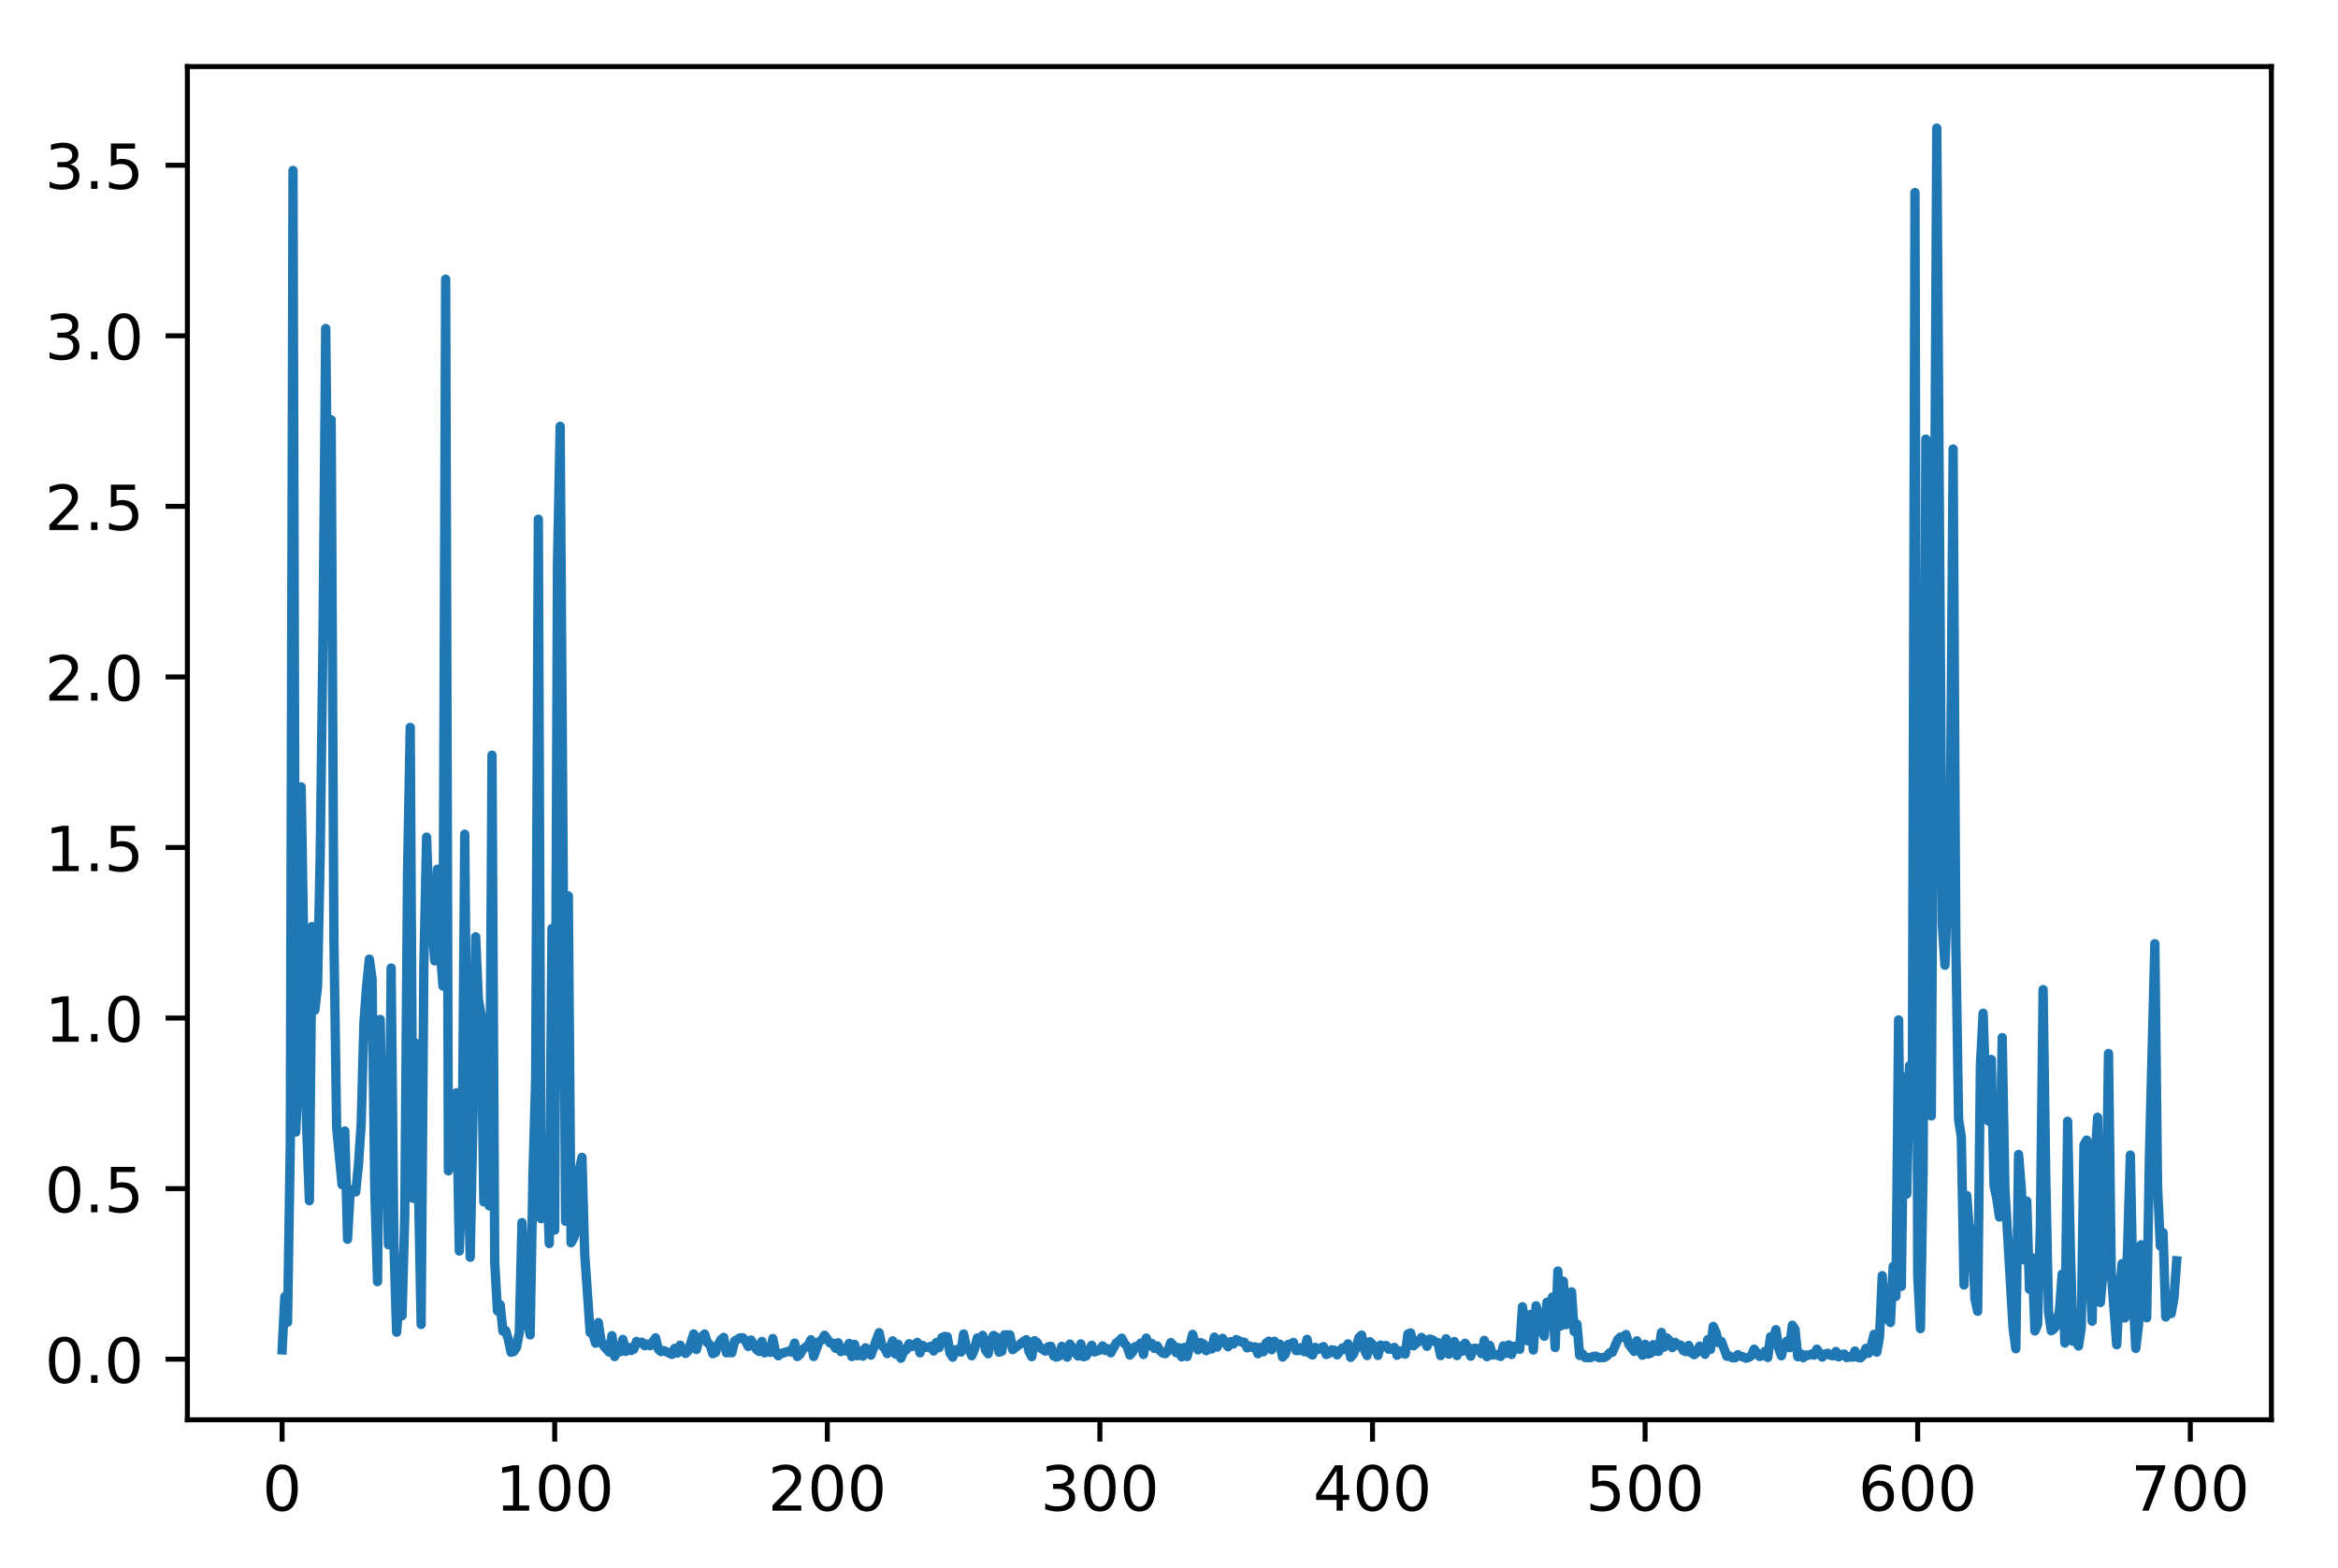 <?xml version="1.0" encoding="utf-8" standalone="no"?>
<!DOCTYPE svg PUBLIC "-//W3C//DTD SVG 1.1//EN"
  "http://www.w3.org/Graphics/SVG/1.1/DTD/svg11.dtd">
<!-- Created with matplotlib (http://matplotlib.org/) -->
<svg height="252.018pt" version="1.1" viewBox="0 0 375.603 252.018" width="375.603pt" xmlns="http://www.w3.org/2000/svg" xmlns:xlink="http://www.w3.org/1999/xlink">
 <defs>
  <style type="text/css">
*{stroke-linecap:butt;stroke-linejoin:round;}
  </style>
 </defs>
 <g id="figure_1">
  <g id="patch_1">
   <path d="M 0 252.018 
L 375.603 252.018 
L 375.603 0 
L 0 0 
z
" style="fill:#ffffff;"/>
  </g>
  <g id="axes_1">
   <g id="patch_2">
    <path d="M 30.103 228.14 
L 364.903 228.14 
L 364.903 10.7 
L 30.103 10.7 
z
" style="fill:#ffffff;"/>
   </g>
   <g id="matplotlib.axis_1">
    <g id="xtick_1">
     <g id="line2d_1">
      <defs>
       <path d="M 0 0 
L 0 3.5 
" id="m9705ac8d45" style="stroke:#000000;stroke-width:0.8;"/>
      </defs>
      <g>
       <use style="stroke:#000000;stroke-width:0.8;" x="45.321" xlink:href="#m9705ac8d45" y="228.14"/>
      </g>
     </g>
     <g id="text_1">
      <!-- 0 -->
      <defs>
       <path d="M 31.781 66.406 
Q 24.172 66.406 20.328 58.906 
Q 16.5 51.422 16.5 36.375 
Q 16.5 21.391 20.328 13.891 
Q 24.172 6.391 31.781 6.391 
Q 39.453 6.391 43.281 13.891 
Q 47.125 21.391 47.125 36.375 
Q 47.125 51.422 43.281 58.906 
Q 39.453 66.406 31.781 66.406 
z
M 31.781 74.219 
Q 44.047 74.219 50.516 64.516 
Q 56.984 54.828 56.984 36.375 
Q 56.984 17.969 50.516 8.266 
Q 44.047 -1.422 31.781 -1.422 
Q 19.531 -1.422 13.062 8.266 
Q 6.594 17.969 6.594 36.375 
Q 6.594 54.828 13.062 64.516 
Q 19.531 74.219 31.781 74.219 
z
" id="DejaVuSans-30"/>
      </defs>
      <g transform="translate(42.14 242.738)scale(0.1 -0.1)">
       <use xlink:href="#DejaVuSans-30"/>
      </g>
     </g>
    </g>
    <g id="xtick_2">
     <g id="line2d_2">
      <g>
       <use style="stroke:#000000;stroke-width:0.8;" x="89.115" xlink:href="#m9705ac8d45" y="228.14"/>
      </g>
     </g>
     <g id="text_2">
      <!-- 100 -->
      <defs>
       <path d="M 12.406 8.297 
L 28.516 8.297 
L 28.516 63.922 
L 10.984 60.406 
L 10.984 69.391 
L 28.422 72.906 
L 38.281 72.906 
L 38.281 8.297 
L 54.391 8.297 
L 54.391 0 
L 12.406 0 
z
" id="DejaVuSans-31"/>
      </defs>
      <g transform="translate(79.571 242.738)scale(0.1 -0.1)">
       <use xlink:href="#DejaVuSans-31"/>
       <use x="63.623" xlink:href="#DejaVuSans-30"/>
       <use x="127.246" xlink:href="#DejaVuSans-30"/>
      </g>
     </g>
    </g>
    <g id="xtick_3">
     <g id="line2d_3">
      <g>
       <use style="stroke:#000000;stroke-width:0.8;" x="132.908" xlink:href="#m9705ac8d45" y="228.14"/>
      </g>
     </g>
     <g id="text_3">
      <!-- 200 -->
      <defs>
       <path d="M 19.188 8.297 
L 53.609 8.297 
L 53.609 0 
L 7.328 0 
L 7.328 8.297 
Q 12.938 14.109 22.625 23.891 
Q 32.328 33.688 34.812 36.531 
Q 39.547 41.844 41.422 45.531 
Q 43.312 49.219 43.312 52.781 
Q 43.312 58.594 39.234 62.25 
Q 35.156 65.922 28.609 65.922 
Q 23.969 65.922 18.812 64.312 
Q 13.672 62.703 7.812 59.422 
L 7.812 69.391 
Q 13.766 71.781 18.938 73 
Q 24.125 74.219 28.422 74.219 
Q 39.75 74.219 46.484 68.547 
Q 53.219 62.891 53.219 53.422 
Q 53.219 48.922 51.531 44.891 
Q 49.859 40.875 45.406 35.406 
Q 44.188 33.984 37.641 27.219 
Q 31.109 20.453 19.188 8.297 
z
" id="DejaVuSans-32"/>
      </defs>
      <g transform="translate(123.364 242.738)scale(0.1 -0.1)">
       <use xlink:href="#DejaVuSans-32"/>
       <use x="63.623" xlink:href="#DejaVuSans-30"/>
       <use x="127.246" xlink:href="#DejaVuSans-30"/>
      </g>
     </g>
    </g>
    <g id="xtick_4">
     <g id="line2d_4">
      <g>
       <use style="stroke:#000000;stroke-width:0.8;" x="176.701" xlink:href="#m9705ac8d45" y="228.14"/>
      </g>
     </g>
     <g id="text_4">
      <!-- 300 -->
      <defs>
       <path d="M 40.578 39.312 
Q 47.656 37.797 51.625 33 
Q 55.609 28.219 55.609 21.188 
Q 55.609 10.406 48.188 4.484 
Q 40.766 -1.422 27.094 -1.422 
Q 22.516 -1.422 17.656 -0.516 
Q 12.797 0.391 7.625 2.203 
L 7.625 11.719 
Q 11.719 9.328 16.594 8.109 
Q 21.484 6.891 26.812 6.891 
Q 36.078 6.891 40.938 10.547 
Q 45.797 14.203 45.797 21.188 
Q 45.797 27.641 41.281 31.266 
Q 36.766 34.906 28.719 34.906 
L 20.219 34.906 
L 20.219 43.016 
L 29.109 43.016 
Q 36.375 43.016 40.234 45.922 
Q 44.094 48.828 44.094 54.297 
Q 44.094 59.906 40.109 62.906 
Q 36.141 65.922 28.719 65.922 
Q 24.656 65.922 20.016 65.031 
Q 15.375 64.156 9.812 62.312 
L 9.812 71.094 
Q 15.438 72.656 20.344 73.438 
Q 25.25 74.219 29.594 74.219 
Q 40.828 74.219 47.359 69.109 
Q 53.906 64.016 53.906 55.328 
Q 53.906 49.266 50.438 45.094 
Q 46.969 40.922 40.578 39.312 
z
" id="DejaVuSans-33"/>
      </defs>
      <g transform="translate(167.158 242.738)scale(0.1 -0.1)">
       <use xlink:href="#DejaVuSans-33"/>
       <use x="63.623" xlink:href="#DejaVuSans-30"/>
       <use x="127.246" xlink:href="#DejaVuSans-30"/>
      </g>
     </g>
    </g>
    <g id="xtick_5">
     <g id="line2d_5">
      <g>
       <use style="stroke:#000000;stroke-width:0.8;" x="220.495" xlink:href="#m9705ac8d45" y="228.14"/>
      </g>
     </g>
     <g id="text_5">
      <!-- 400 -->
      <defs>
       <path d="M 37.797 64.312 
L 12.891 25.391 
L 37.797 25.391 
z
M 35.203 72.906 
L 47.609 72.906 
L 47.609 25.391 
L 58.016 25.391 
L 58.016 17.188 
L 47.609 17.188 
L 47.609 0 
L 37.797 0 
L 37.797 17.188 
L 4.891 17.188 
L 4.891 26.703 
z
" id="DejaVuSans-34"/>
      </defs>
      <g transform="translate(210.951 242.738)scale(0.1 -0.1)">
       <use xlink:href="#DejaVuSans-34"/>
       <use x="63.623" xlink:href="#DejaVuSans-30"/>
       <use x="127.246" xlink:href="#DejaVuSans-30"/>
      </g>
     </g>
    </g>
    <g id="xtick_6">
     <g id="line2d_6">
      <g>
       <use style="stroke:#000000;stroke-width:0.8;" x="264.288" xlink:href="#m9705ac8d45" y="228.14"/>
      </g>
     </g>
     <g id="text_6">
      <!-- 500 -->
      <defs>
       <path d="M 10.797 72.906 
L 49.516 72.906 
L 49.516 64.594 
L 19.828 64.594 
L 19.828 46.734 
Q 21.969 47.469 24.109 47.828 
Q 26.266 48.188 28.422 48.188 
Q 40.625 48.188 47.75 41.5 
Q 54.891 34.812 54.891 23.391 
Q 54.891 11.625 47.562 5.094 
Q 40.234 -1.422 26.906 -1.422 
Q 22.312 -1.422 17.547 -0.641 
Q 12.797 0.141 7.719 1.703 
L 7.719 11.625 
Q 12.109 9.234 16.797 8.062 
Q 21.484 6.891 26.703 6.891 
Q 35.156 6.891 40.078 11.328 
Q 45.016 15.766 45.016 23.391 
Q 45.016 31 40.078 35.438 
Q 35.156 39.891 26.703 39.891 
Q 22.75 39.891 18.812 39.016 
Q 14.891 38.141 10.797 36.281 
z
" id="DejaVuSans-35"/>
      </defs>
      <g transform="translate(254.744 242.738)scale(0.1 -0.1)">
       <use xlink:href="#DejaVuSans-35"/>
       <use x="63.623" xlink:href="#DejaVuSans-30"/>
       <use x="127.246" xlink:href="#DejaVuSans-30"/>
      </g>
     </g>
    </g>
    <g id="xtick_7">
     <g id="line2d_7">
      <g>
       <use style="stroke:#000000;stroke-width:0.8;" x="308.081" xlink:href="#m9705ac8d45" y="228.14"/>
      </g>
     </g>
     <g id="text_7">
      <!-- 600 -->
      <defs>
       <path d="M 33.016 40.375 
Q 26.375 40.375 22.484 35.828 
Q 18.609 31.297 18.609 23.391 
Q 18.609 15.531 22.484 10.953 
Q 26.375 6.391 33.016 6.391 
Q 39.656 6.391 43.531 10.953 
Q 47.406 15.531 47.406 23.391 
Q 47.406 31.297 43.531 35.828 
Q 39.656 40.375 33.016 40.375 
z
M 52.594 71.297 
L 52.594 62.312 
Q 48.875 64.062 45.094 64.984 
Q 41.312 65.922 37.594 65.922 
Q 27.828 65.922 22.672 59.328 
Q 17.531 52.734 16.797 39.406 
Q 19.672 43.656 24.016 45.922 
Q 28.375 48.188 33.594 48.188 
Q 44.578 48.188 50.953 41.516 
Q 57.328 34.859 57.328 23.391 
Q 57.328 12.156 50.688 5.359 
Q 44.047 -1.422 33.016 -1.422 
Q 20.359 -1.422 13.672 8.266 
Q 6.984 17.969 6.984 36.375 
Q 6.984 53.656 15.188 63.938 
Q 23.391 74.219 37.203 74.219 
Q 40.922 74.219 44.703 73.484 
Q 48.484 72.75 52.594 71.297 
z
" id="DejaVuSans-36"/>
      </defs>
      <g transform="translate(298.538 242.738)scale(0.1 -0.1)">
       <use xlink:href="#DejaVuSans-36"/>
       <use x="63.623" xlink:href="#DejaVuSans-30"/>
       <use x="127.246" xlink:href="#DejaVuSans-30"/>
      </g>
     </g>
    </g>
    <g id="xtick_8">
     <g id="line2d_8">
      <g>
       <use style="stroke:#000000;stroke-width:0.8;" x="351.875" xlink:href="#m9705ac8d45" y="228.14"/>
      </g>
     </g>
     <g id="text_8">
      <!-- 700 -->
      <defs>
       <path d="M 8.203 72.906 
L 55.078 72.906 
L 55.078 68.703 
L 28.609 0 
L 18.312 0 
L 43.219 64.594 
L 8.203 64.594 
z
" id="DejaVuSans-37"/>
      </defs>
      <g transform="translate(342.331 242.738)scale(0.1 -0.1)">
       <use xlink:href="#DejaVuSans-37"/>
       <use x="63.623" xlink:href="#DejaVuSans-30"/>
       <use x="127.246" xlink:href="#DejaVuSans-30"/>
      </g>
     </g>
    </g>
   </g>
   <g id="matplotlib.axis_2">
    <g id="ytick_1">
     <g id="line2d_9">
      <defs>
       <path d="M 0 0 
L -3.5 0 
" id="mb4ff81a0db" style="stroke:#000000;stroke-width:0.8;"/>
      </defs>
      <g>
       <use style="stroke:#000000;stroke-width:0.8;" x="30.103" xlink:href="#mb4ff81a0db" y="218.403"/>
      </g>
     </g>
     <g id="text_9">
      <!-- 0.0 -->
      <defs>
       <path d="M 10.688 12.406 
L 21 12.406 
L 21 0 
L 10.688 0 
z
" id="DejaVuSans-2e"/>
      </defs>
      <g transform="translate(7.2 222.202)scale(0.1 -0.1)">
       <use xlink:href="#DejaVuSans-30"/>
       <use x="63.623" xlink:href="#DejaVuSans-2e"/>
       <use x="95.41" xlink:href="#DejaVuSans-30"/>
      </g>
     </g>
    </g>
    <g id="ytick_2">
     <g id="line2d_10">
      <g>
       <use style="stroke:#000000;stroke-width:0.8;" x="30.103" xlink:href="#mb4ff81a0db" y="190.995"/>
      </g>
     </g>
     <g id="text_10">
      <!-- 0.5 -->
      <g transform="translate(7.2 194.794)scale(0.1 -0.1)">
       <use xlink:href="#DejaVuSans-30"/>
       <use x="63.623" xlink:href="#DejaVuSans-2e"/>
       <use x="95.41" xlink:href="#DejaVuSans-35"/>
      </g>
     </g>
    </g>
    <g id="ytick_3">
     <g id="line2d_11">
      <g>
       <use style="stroke:#000000;stroke-width:0.8;" x="30.103" xlink:href="#mb4ff81a0db" y="163.587"/>
      </g>
     </g>
     <g id="text_11">
      <!-- 1.0 -->
      <g transform="translate(7.2 167.386)scale(0.1 -0.1)">
       <use xlink:href="#DejaVuSans-31"/>
       <use x="63.623" xlink:href="#DejaVuSans-2e"/>
       <use x="95.41" xlink:href="#DejaVuSans-30"/>
      </g>
     </g>
    </g>
    <g id="ytick_4">
     <g id="line2d_12">
      <g>
       <use style="stroke:#000000;stroke-width:0.8;" x="30.103" xlink:href="#mb4ff81a0db" y="136.179"/>
      </g>
     </g>
     <g id="text_12">
      <!-- 1.5 -->
      <g transform="translate(7.2 139.979)scale(0.1 -0.1)">
       <use xlink:href="#DejaVuSans-31"/>
       <use x="63.623" xlink:href="#DejaVuSans-2e"/>
       <use x="95.41" xlink:href="#DejaVuSans-35"/>
      </g>
     </g>
    </g>
    <g id="ytick_5">
     <g id="line2d_13">
      <g>
       <use style="stroke:#000000;stroke-width:0.8;" x="30.103" xlink:href="#mb4ff81a0db" y="108.772"/>
      </g>
     </g>
     <g id="text_13">
      <!-- 2.0 -->
      <g transform="translate(7.2 112.571)scale(0.1 -0.1)">
       <use xlink:href="#DejaVuSans-32"/>
       <use x="63.623" xlink:href="#DejaVuSans-2e"/>
       <use x="95.41" xlink:href="#DejaVuSans-30"/>
      </g>
     </g>
    </g>
    <g id="ytick_6">
     <g id="line2d_14">
      <g>
       <use style="stroke:#000000;stroke-width:0.8;" x="30.103" xlink:href="#mb4ff81a0db" y="81.364"/>
      </g>
     </g>
     <g id="text_14">
      <!-- 2.5 -->
      <g transform="translate(7.2 85.163)scale(0.1 -0.1)">
       <use xlink:href="#DejaVuSans-32"/>
       <use x="63.623" xlink:href="#DejaVuSans-2e"/>
       <use x="95.41" xlink:href="#DejaVuSans-35"/>
      </g>
     </g>
    </g>
    <g id="ytick_7">
     <g id="line2d_15">
      <g>
       <use style="stroke:#000000;stroke-width:0.8;" x="30.103" xlink:href="#mb4ff81a0db" y="53.956"/>
      </g>
     </g>
     <g id="text_15">
      <!-- 3.0 -->
      <g transform="translate(7.2 57.755)scale(0.1 -0.1)">
       <use xlink:href="#DejaVuSans-33"/>
       <use x="63.623" xlink:href="#DejaVuSans-2e"/>
       <use x="95.41" xlink:href="#DejaVuSans-30"/>
      </g>
     </g>
    </g>
    <g id="ytick_8">
     <g id="line2d_16">
      <g>
       <use style="stroke:#000000;stroke-width:0.8;" x="30.103" xlink:href="#mb4ff81a0db" y="26.548"/>
      </g>
     </g>
     <g id="text_16">
      <!-- 3.5 -->
      <g transform="translate(7.2 30.348)scale(0.1 -0.1)">
       <use xlink:href="#DejaVuSans-33"/>
       <use x="63.623" xlink:href="#DejaVuSans-2e"/>
       <use x="95.41" xlink:href="#DejaVuSans-35"/>
      </g>
     </g>
    </g>
   </g>
   <g id="line2d_17">
    <path clip-path="url(#pf03b5daefd)" d="M 45.321 216.908 
L 45.759 208.337 
L 46.197 212.467 
L 46.635 183.765 
L 47.073 27.388 
L 47.511 181.905 
L 47.949 173.055 
L 48.387 126.436 
L 49.263 181.093 
L 49.701 192.94 
L 50.139 148.886 
L 50.577 162.312 
L 51.014 158.578 
L 51.452 136.664 
L 51.89 102.273 
L 52.328 52.788 
L 52.766 94.764 
L 53.204 67.447 
L 53.642 150.69 
L 54.08 181.103 
L 54.956 190.362 
L 55.394 181.731 
L 55.832 199.132 
L 56.27 191.188 
L 56.708 191.174 
L 57.146 191.526 
L 57.583 187.209 
L 58.021 180.721 
L 58.459 164.445 
L 58.897 158.437 
L 59.335 154.12 
L 59.773 157.253 
L 60.211 191.237 
L 60.649 205.945 
L 61.087 163.81 
L 61.525 189.171 
L 61.963 178.067 
L 62.401 200.014 
L 62.839 155.542 
L 63.277 199.599 
L 63.715 214.063 
L 64.152 208.405 
L 64.59 211.422 
L 65.028 195.222 
L 65.466 140.411 
L 65.904 116.886 
L 66.342 192.549 
L 66.78 167.621 
L 67.656 212.813 
L 68.094 155.147 
L 68.532 134.518 
L 68.97 147.189 
L 69.408 148.319 
L 69.846 154.4 
L 70.284 139.658 
L 70.721 152.651 
L 71.159 158.445 
L 71.597 44.861 
L 72.035 188.145 
L 72.473 186.518 
L 72.911 176.158 
L 73.349 175.594 
L 73.787 201.02 
L 74.225 188.789 
L 74.663 134.041 
L 75.101 185.087 
L 75.539 202.025 
L 75.977 179.86 
L 76.415 150.53 
L 76.853 160.577 
L 77.29 163.125 
L 77.728 193.123 
L 78.166 192.209 
L 78.604 193.767 
L 79.042 121.348 
L 79.48 202.87 
L 79.918 210.644 
L 80.356 209.65 
L 80.794 213.897 
L 81.232 213.81 
L 81.67 215.244 
L 82.108 217.293 
L 82.546 217.144 
L 82.984 216.517 
L 83.422 214.126 
L 83.859 196.453 
L 84.735 212.569 
L 85.173 214.505 
L 85.611 189.125 
L 86.049 173.607 
L 86.487 83.425 
L 86.925 195.827 
L 87.363 182.962 
L 87.801 187.215 
L 88.239 199.819 
L 88.677 149.192 
L 89.115 197.654 
L 89.553 90.975 
L 89.991 68.5 
L 90.866 196.248 
L 91.304 143.969 
L 91.742 199.695 
L 92.18 198.914 
L 92.618 197.303 
L 93.056 188.026 
L 93.494 185.972 
L 93.932 201.422 
L 94.808 214.127 
L 95.246 214.324 
L 95.684 215.836 
L 96.122 212.518 
L 96.56 215.424 
L 96.997 216.29 
L 97.873 217.267 
L 98.311 214.622 
L 98.749 217.983 
L 99.187 216.737 
L 99.625 217.216 
L 100.063 215.229 
L 100.501 217.153 
L 100.939 216.49 
L 101.377 217.006 
L 101.815 216.809 
L 102.253 215.544 
L 102.691 215.818 
L 103.129 215.666 
L 103.566 216.235 
L 104.004 215.956 
L 104.442 216.235 
L 105.318 214.977 
L 105.756 216.797 
L 106.194 217.183 
L 106.632 217.006 
L 107.946 217.634 
L 108.384 216.668 
L 108.822 217.424 
L 109.26 216.151 
L 109.698 217.012 
L 110.135 217.479 
L 110.573 217.042 
L 111.449 214.342 
L 111.887 216.851 
L 112.325 215.186 
L 113.201 214.36 
L 113.639 215.741 
L 114.077 216.14 
L 114.515 217.529 
L 114.953 217.314 
L 115.391 216.037 
L 115.829 215.263 
L 116.266 214.898 
L 116.704 217.377 
L 117.142 217.309 
L 117.58 217.361 
L 118.018 215.488 
L 118.894 214.975 
L 119.332 214.962 
L 119.77 215.452 
L 120.208 216.359 
L 120.646 215.318 
L 121.522 216.837 
L 121.96 217.163 
L 122.398 215.545 
L 122.835 217.382 
L 123.273 216.858 
L 123.711 217.315 
L 124.149 215.089 
L 124.587 217.246 
L 125.025 217.856 
L 125.463 217.519 
L 126.777 217.092 
L 127.215 217.265 
L 127.653 215.814 
L 128.091 217.978 
L 128.529 217.612 
L 128.967 216.828 
L 129.842 216.153 
L 130.28 215.28 
L 130.718 217.971 
L 131.594 215.565 
L 132.032 215.312 
L 132.47 214.557 
L 133.346 215.791 
L 133.784 215.831 
L 134.222 216.653 
L 134.66 215.769 
L 135.098 217.187 
L 135.536 216.65 
L 135.973 217.095 
L 136.411 215.859 
L 136.849 217.977 
L 137.287 216.015 
L 137.725 217.843 
L 138.163 217.107 
L 138.601 217.923 
L 139.039 216.573 
L 139.915 217.75 
L 140.791 215.332 
L 141.229 214.144 
L 141.667 216.236 
L 142.105 216.601 
L 142.542 217.504 
L 143.418 215.452 
L 143.856 217.579 
L 144.294 215.995 
L 144.732 218.256 
L 145.17 217.181 
L 145.608 216.902 
L 146.046 215.911 
L 146.484 216.369 
L 147.36 215.702 
L 147.798 217.385 
L 148.236 216.193 
L 148.674 216.486 
L 149.111 216.493 
L 149.549 216.314 
L 149.987 217.084 
L 150.425 215.716 
L 150.863 216.564 
L 151.301 214.949 
L 151.739 214.748 
L 152.177 214.8 
L 152.615 217.428 
L 153.053 218.083 
L 153.491 216.878 
L 153.929 216.854 
L 154.367 217.264 
L 154.805 214.351 
L 155.243 216.442 
L 155.68 216.841 
L 156.118 217.849 
L 156.556 216.785 
L 156.994 214.996 
L 157.432 215.73 
L 157.87 214.574 
L 158.308 216.909 
L 158.746 217.528 
L 159.184 215.357 
L 159.622 214.584 
L 160.06 214.859 
L 160.498 217.274 
L 160.936 217.145 
L 161.374 214.488 
L 162.249 214.496 
L 162.687 216.871 
L 163.563 216.216 
L 164.439 215.53 
L 164.877 215.267 
L 165.315 217.182 
L 165.753 218.003 
L 166.191 215.422 
L 166.629 215.744 
L 167.067 216.544 
L 167.943 217.105 
L 168.381 216.41 
L 168.818 216.322 
L 169.256 217.857 
L 169.694 218.075 
L 170.132 217.919 
L 170.57 216.33 
L 171.008 217.479 
L 171.446 218.071 
L 171.884 215.973 
L 172.76 217.379 
L 173.198 217.899 
L 173.636 215.942 
L 174.074 218.015 
L 174.512 217.861 
L 175.387 216.167 
L 175.825 217.231 
L 176.701 216.934 
L 177.139 216.267 
L 177.577 217.01 
L 178.015 216.71 
L 178.453 217.379 
L 179.329 215.803 
L 179.767 215.495 
L 180.205 215.025 
L 180.643 215.879 
L 181.081 216.376 
L 181.519 217.737 
L 181.956 217.239 
L 182.394 216.359 
L 182.832 216.466 
L 183.27 215.802 
L 183.708 217.638 
L 184.146 215.01 
L 184.584 216.281 
L 185.022 215.853 
L 185.46 216.673 
L 185.898 216.255 
L 186.336 217.025 
L 186.774 217.399 
L 187.212 217.521 
L 187.65 217.019 
L 188.088 215.734 
L 188.525 216.19 
L 188.963 217.367 
L 189.401 216.555 
L 189.839 218.033 
L 190.277 216.51 
L 190.715 217.981 
L 191.591 214.411 
L 192.029 215.959 
L 192.467 216.904 
L 192.905 215.743 
L 193.343 215.967 
L 193.781 217.043 
L 194.219 216.379 
L 194.657 216.769 
L 195.094 214.853 
L 195.532 216.456 
L 195.97 215.489 
L 196.408 215.055 
L 197.284 216.402 
L 197.722 215.573 
L 198.16 215.961 
L 198.598 215.244 
L 199.474 215.649 
L 199.912 215.682 
L 200.35 216.588 
L 200.788 216.283 
L 201.226 216.536 
L 201.663 216.428 
L 202.101 217.524 
L 202.539 216.497 
L 202.977 217.207 
L 203.415 215.797 
L 203.853 215.506 
L 204.291 216.877 
L 204.729 215.52 
L 205.167 216.211 
L 205.605 215.977 
L 206.043 218.058 
L 206.481 217.603 
L 206.919 216.039 
L 207.357 215.945 
L 207.795 215.71 
L 208.232 217.031 
L 208.67 217.012 
L 209.108 216.528 
L 209.546 217.207 
L 209.984 215.205 
L 210.422 217.468 
L 210.86 217.734 
L 211.298 216.501 
L 211.736 216.851 
L 212.612 216.376 
L 213.05 217.645 
L 213.488 217.478 
L 213.926 216.9 
L 214.364 216.954 
L 214.801 217.712 
L 215.677 216.581 
L 216.115 216.866 
L 216.553 215.932 
L 216.991 218.115 
L 217.429 217.576 
L 217.867 216.568 
L 218.305 214.951 
L 218.743 214.535 
L 219.181 216.834 
L 219.619 217.82 
L 220.057 215.597 
L 220.495 216.019 
L 220.933 216.657 
L 221.37 217.795 
L 221.808 216.129 
L 222.246 216.363 
L 222.684 216.199 
L 223.122 216.815 
L 223.56 216.76 
L 223.998 216.502 
L 224.436 217.768 
L 224.874 217.057 
L 225.312 217.466 
L 225.75 217.581 
L 226.188 214.356 
L 226.626 214.186 
L 227.064 216.259 
L 227.939 215.513 
L 228.377 214.898 
L 228.815 215.372 
L 229.253 216.335 
L 229.691 215.16 
L 230.129 215.3 
L 230.567 215.613 
L 231.005 215.737 
L 231.443 217.822 
L 231.881 216.034 
L 232.319 215.121 
L 232.757 217.59 
L 233.195 215.978 
L 233.633 215.562 
L 234.071 217.826 
L 234.508 216.264 
L 234.946 217.127 
L 235.384 215.836 
L 235.822 216.557 
L 236.26 217.922 
L 236.698 216.674 
L 237.136 216.639 
L 237.574 216.814 
L 238.012 217.517 
L 238.45 215.375 
L 238.888 218.005 
L 239.326 216.181 
L 239.764 217.741 
L 240.202 217.607 
L 241.077 217.966 
L 241.515 216.264 
L 241.953 217.474 
L 242.391 216.111 
L 242.829 217.639 
L 243.267 216.318 
L 243.705 216.318 
L 244.143 216.828 
L 244.581 209.977 
L 245.457 215.467 
L 245.895 211.221 
L 246.333 216.936 
L 246.771 209.818 
L 247.209 211.378 
L 247.646 213.543 
L 248.084 214.722 
L 248.522 209.251 
L 248.96 212.568 
L 249.398 208.409 
L 249.836 216.529 
L 250.274 204.236 
L 250.712 213.062 
L 251.15 205.86 
L 251.588 212.863 
L 252.464 207.575 
L 252.902 213.965 
L 253.34 212.773 
L 253.778 217.805 
L 254.215 217.536 
L 254.653 218.138 
L 255.529 218.158 
L 255.967 217.945 
L 256.405 217.915 
L 256.843 218.153 
L 257.719 218.136 
L 258.157 217.886 
L 258.595 217.375 
L 259.033 217.282 
L 259.909 215.238 
L 260.347 214.832 
L 260.784 214.882 
L 261.222 214.437 
L 261.66 215.981 
L 262.536 217.147 
L 262.974 215.444 
L 263.412 216.853 
L 263.85 217.771 
L 264.288 216.002 
L 264.726 217.588 
L 265.164 217.454 
L 265.602 216.071 
L 266.04 217.112 
L 266.478 217.142 
L 266.916 214.101 
L 267.353 216.46 
L 267.791 214.98 
L 268.229 215.453 
L 268.667 216.544 
L 269.105 215.7 
L 269.543 216.176 
L 269.981 216.123 
L 270.419 217.015 
L 270.857 217.184 
L 271.295 216.185 
L 271.733 217.388 
L 272.171 217.671 
L 272.609 217.324 
L 273.047 216.303 
L 273.485 216.764 
L 273.922 217.608 
L 274.36 215.244 
L 274.798 216.837 
L 275.236 213.142 
L 275.674 214.084 
L 276.112 215.767 
L 276.55 215.555 
L 277.426 217.945 
L 277.864 217.892 
L 278.302 218.174 
L 278.74 218.173 
L 279.178 217.674 
L 279.616 217.93 
L 280.054 218.029 
L 280.491 218.246 
L 280.929 218.116 
L 281.367 217.831 
L 281.805 216.794 
L 282.681 217.97 
L 283.119 217.837 
L 283.557 217.125 
L 283.995 218.129 
L 284.433 214.801 
L 284.871 215.07 
L 285.309 213.659 
L 285.747 216.646 
L 286.185 217.859 
L 286.623 216.064 
L 287.06 215.507 
L 287.498 216.553 
L 287.936 212.949 
L 288.374 213.597 
L 288.812 218.012 
L 289.25 217.497 
L 289.688 218.166 
L 290.126 217.718 
L 290.564 217.781 
L 291.002 217.57 
L 291.44 217.756 
L 291.878 216.785 
L 292.754 218.065 
L 293.192 217.576 
L 293.629 217.444 
L 294.067 217.781 
L 294.505 217.864 
L 294.943 217.16 
L 295.381 218.03 
L 295.819 217.717 
L 296.257 217.574 
L 296.695 218.149 
L 297.133 217.983 
L 297.571 218.095 
L 298.009 217.087 
L 298.447 218.106 
L 298.885 218.195 
L 299.323 217.759 
L 299.761 216.664 
L 300.198 217.448 
L 300.636 216.155 
L 301.074 214.411 
L 301.512 217.268 
L 301.95 214.814 
L 302.388 204.979 
L 302.826 211.855 
L 303.264 211.933 
L 303.702 212.512 
L 304.14 203.488 
L 304.578 208.312 
L 305.016 163.885 
L 305.454 206.708 
L 305.892 172.994 
L 306.33 191.862 
L 306.767 171.237 
L 307.205 180.344 
L 307.643 30.942 
L 308.081 204.859 
L 308.519 213.486 
L 308.957 187.799 
L 309.395 70.56 
L 309.833 137.474 
L 310.271 179.311 
L 311.147 20.584 
L 312.023 148.422 
L 312.461 155.1 
L 313.336 130.961 
L 313.774 72.146 
L 314.212 151.953 
L 314.65 179.861 
L 315.088 182.714 
L 315.526 206.479 
L 315.964 192.102 
L 316.402 197.905 
L 316.84 197.53 
L 317.278 208.732 
L 317.716 210.7 
L 318.154 171.116 
L 318.592 162.815 
L 319.03 175.428 
L 319.468 180.141 
L 319.905 170.241 
L 320.343 190.514 
L 320.781 192.596 
L 321.219 195.56 
L 321.657 166.728 
L 322.095 191.07 
L 323.409 213.462 
L 323.847 216.729 
L 324.285 185.497 
L 324.723 190.936 
L 325.161 202.451 
L 325.599 192.992 
L 326.037 207.155 
L 326.474 202.102 
L 326.912 213.868 
L 327.35 212.833 
L 327.788 196.993 
L 328.226 159.018 
L 328.664 189.657 
L 329.102 210.808 
L 329.54 213.834 
L 329.978 213.519 
L 330.416 212.821 
L 330.854 210.551 
L 331.292 204.718 
L 331.73 215.802 
L 332.168 180.174 
L 332.606 200.616 
L 333.043 215.541 
L 333.481 215.065 
L 333.919 216.287 
L 334.357 213.362 
L 334.795 183.972 
L 335.233 183.19 
L 335.671 203.539 
L 336.109 212.304 
L 336.547 186.432 
L 336.985 179.533 
L 337.423 209.3 
L 337.861 204.305 
L 338.299 198.023 
L 338.737 169.278 
L 339.175 204.452 
L 340.05 216.082 
L 340.488 207.698 
L 340.926 203.049 
L 341.364 211.773 
L 341.802 200.359 
L 342.24 185.603 
L 342.678 208.216 
L 343.116 216.672 
L 343.554 212.973 
L 343.992 200.01 
L 344.43 211.449 
L 344.868 211.748 
L 345.306 185.798 
L 346.181 151.636 
L 346.619 190.707 
L 347.057 200.215 
L 347.495 198.063 
L 347.933 211.62 
L 348.371 208.704 
L 348.809 211.06 
L 349.247 208.588 
L 349.685 202.594 
L 349.685 202.594 
" style="fill:none;stroke:#1f77b4;stroke-linecap:square;stroke-width:1.5;"/>
   </g>
   <g id="patch_3">
    <path d="M 30.103 228.14 
L 30.103 10.7 
" style="fill:none;stroke:#000000;stroke-linecap:square;stroke-linejoin:miter;stroke-width:0.8;"/>
   </g>
   <g id="patch_4">
    <path d="M 364.903 228.14 
L 364.903 10.7 
" style="fill:none;stroke:#000000;stroke-linecap:square;stroke-linejoin:miter;stroke-width:0.8;"/>
   </g>
   <g id="patch_5">
    <path d="M 30.103 228.14 
L 364.903 228.14 
" style="fill:none;stroke:#000000;stroke-linecap:square;stroke-linejoin:miter;stroke-width:0.8;"/>
   </g>
   <g id="patch_6">
    <path d="M 30.103 10.7 
L 364.903 10.7 
" style="fill:none;stroke:#000000;stroke-linecap:square;stroke-linejoin:miter;stroke-width:0.8;"/>
   </g>
  </g>
 </g>
 <defs>
  <clipPath id="pf03b5daefd">
   <rect height="217.44" width="334.8" x="30.103" y="10.7"/>
  </clipPath>
 </defs>
</svg>

